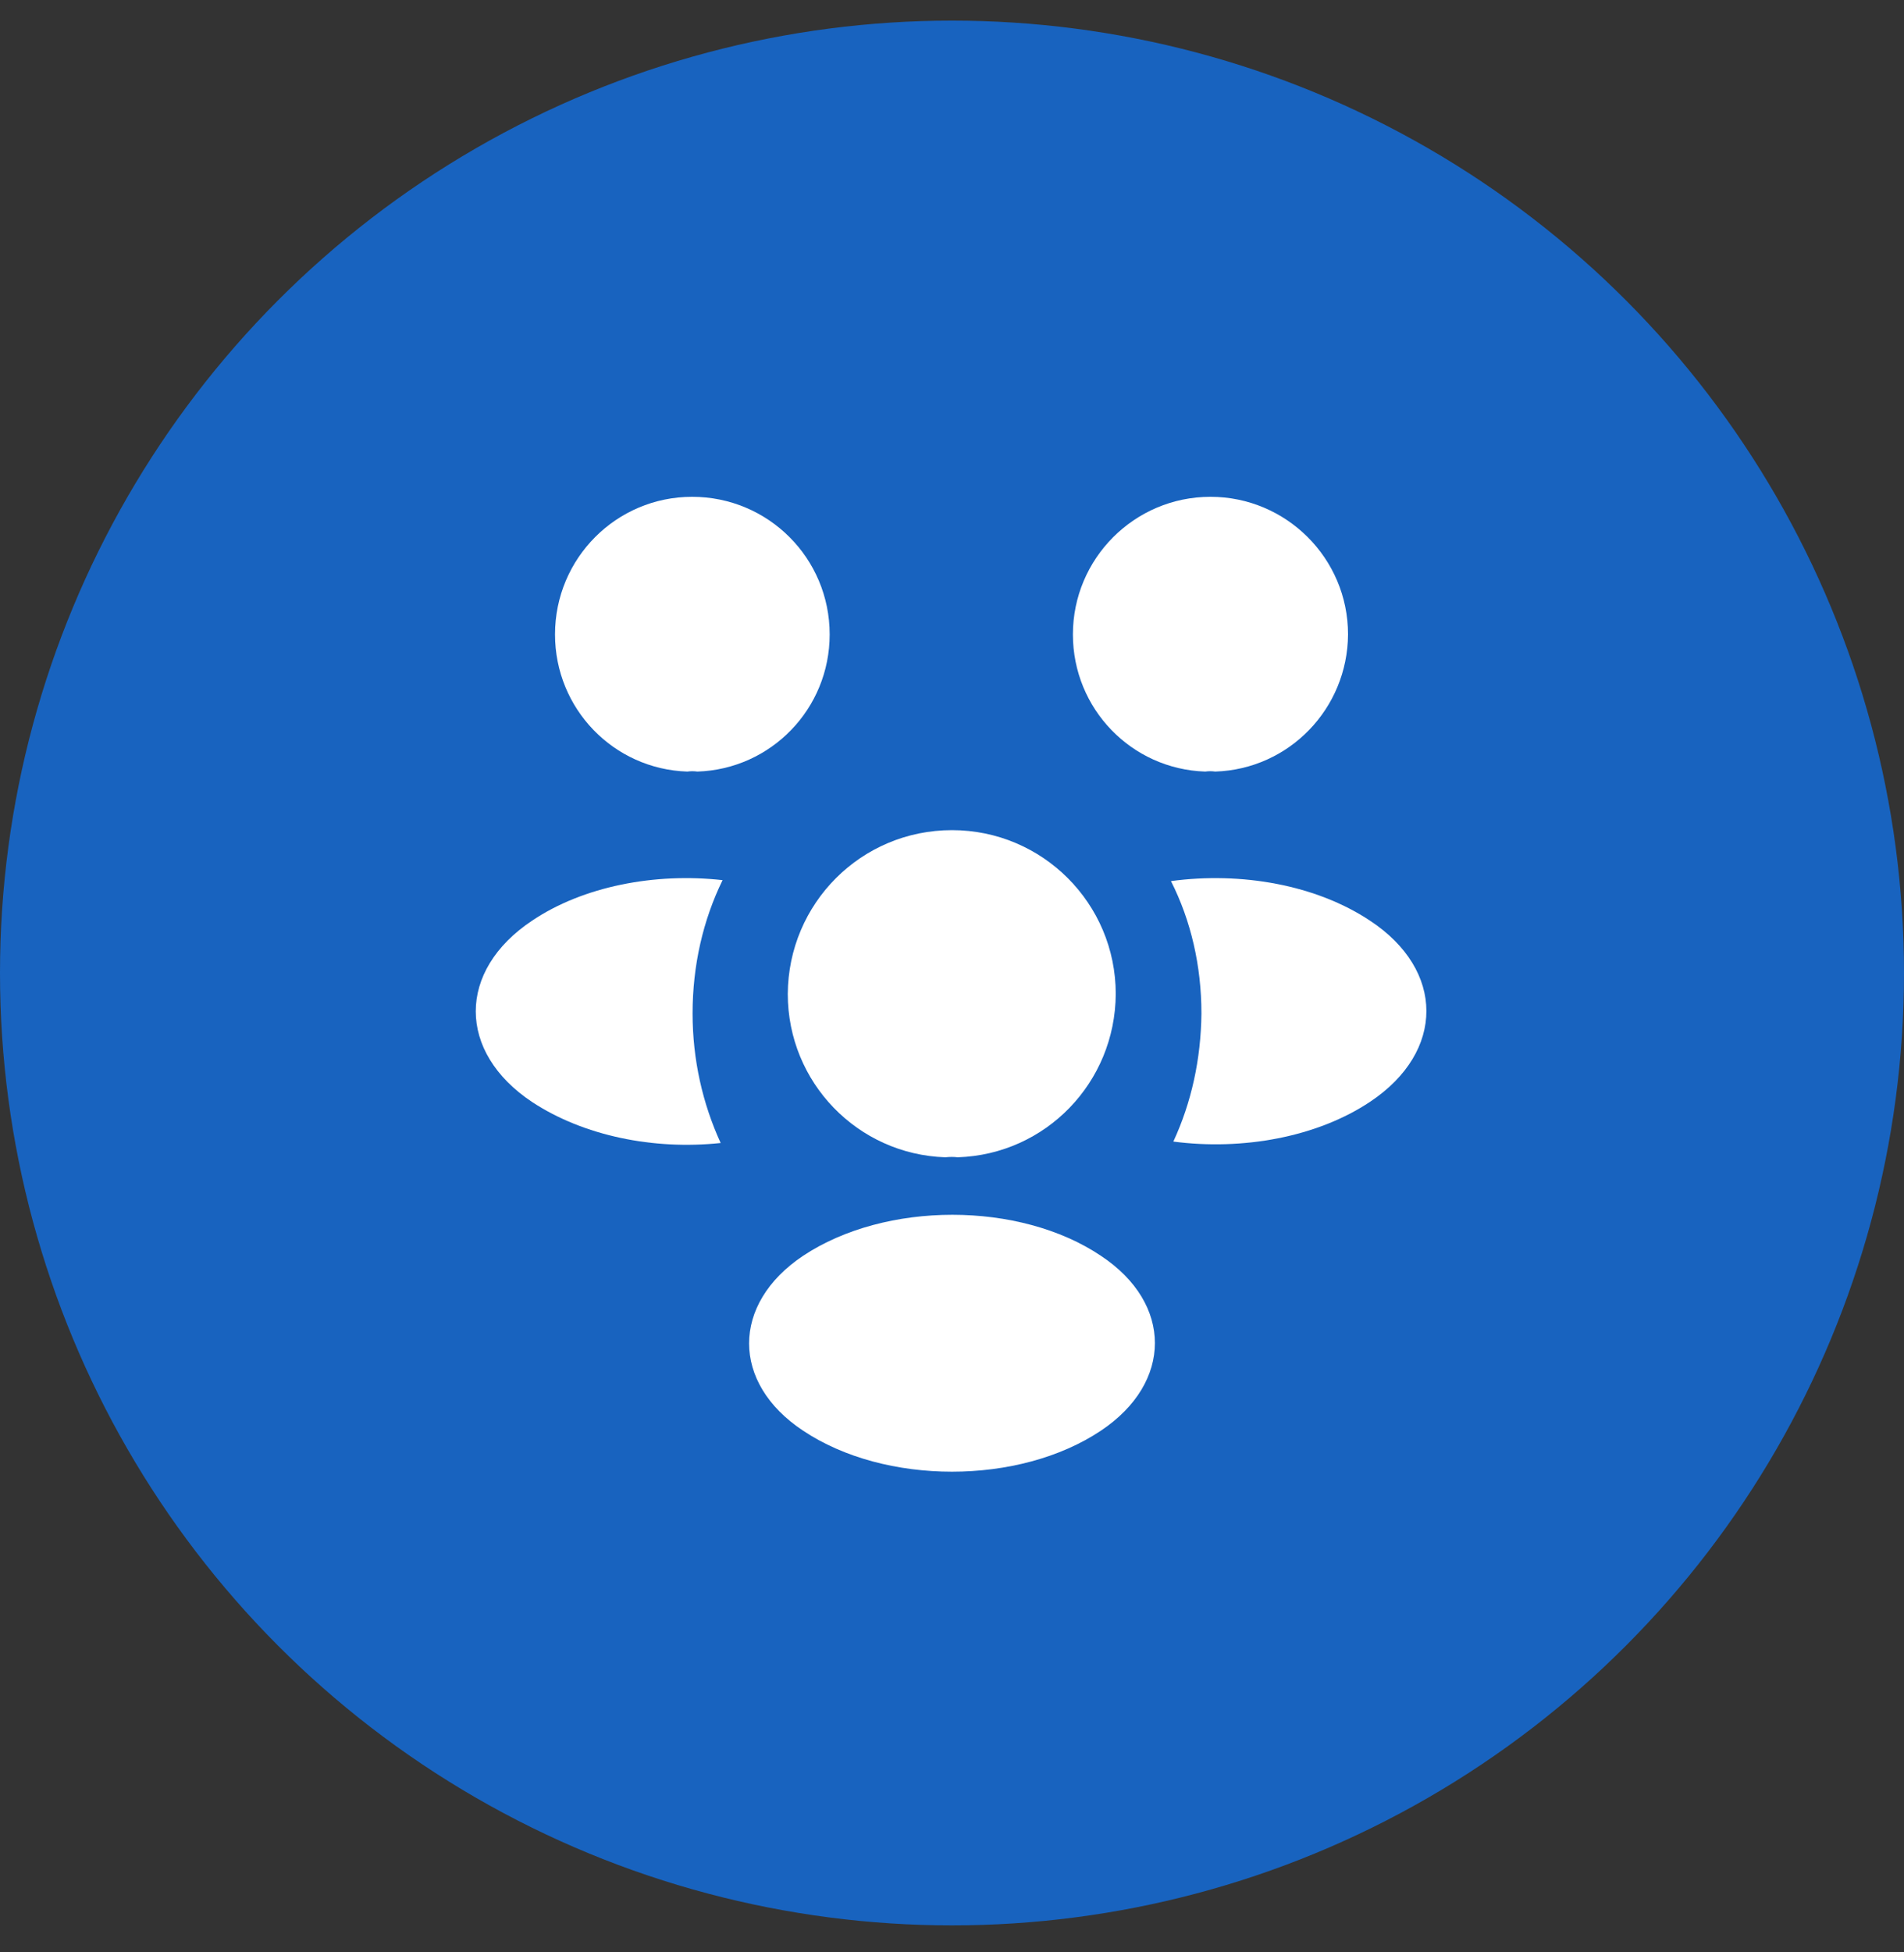 <svg width="40" height="41" viewBox="0 0 40 41" fill="none" xmlns="http://www.w3.org/2000/svg">
<rect x="0" y="0" width="40" height="41" fill="#333333" stroke="none"/>
<circle cx="20" cy="20.433" r="20" fill="#1863BF"/>
<path d="M25.53 16.203C25.46 16.193 25.39 16.193 25.32 16.203C23.77 16.153 22.54 14.883 22.54 13.323C22.54 11.733 23.83 10.433 25.43 10.433C27.02 10.433 28.32 11.723 28.32 13.323C28.31 14.883 27.08 16.153 25.53 16.203Z" fill="white"/>
<path d="M28.79 23.133C27.67 23.883 26.1 24.163 24.65 23.973C25.03 23.153 25.23 22.243 25.24 21.283C25.24 20.283 25.02 19.333 24.6 18.503C26.08 18.303 27.65 18.583 28.78 19.333C30.36 20.373 30.36 22.083 28.79 23.133Z" fill="white"/>
<path d="M14.44 16.203C14.51 16.193 14.58 16.193 14.65 16.203C16.2 16.153 17.43 14.883 17.43 13.323C17.43 11.723 16.14 10.433 14.54 10.433C12.95 10.433 11.66 11.723 11.66 13.323C11.66 14.883 12.89 16.153 14.44 16.203Z" fill="white"/>
<path d="M14.55 21.283C14.55 22.253 14.76 23.173 15.14 24.003C13.73 24.153 12.26 23.853 11.18 23.143C9.6 22.093 9.6 20.383 11.18 19.333C12.25 18.613 13.76 18.323 15.18 18.483C14.77 19.323 14.55 20.273 14.55 21.283Z" fill="white"/>
<path d="M20.12 24.303C20.04 24.293 19.95 24.293 19.86 24.303C18.02 24.243 16.55 22.733 16.55 20.873C16.56 18.973 18.09 17.433 20 17.433C21.9 17.433 23.44 18.973 23.44 20.873C23.43 22.733 21.97 24.243 20.12 24.303Z" fill="white"/>
<path d="M16.87 26.373C15.36 27.383 15.36 29.043 16.87 30.043C18.59 31.193 21.41 31.193 23.13 30.043C24.64 29.033 24.64 27.373 23.13 26.373C21.42 25.223 18.6 25.223 16.87 26.373Z" fill="white"/>
</svg>
